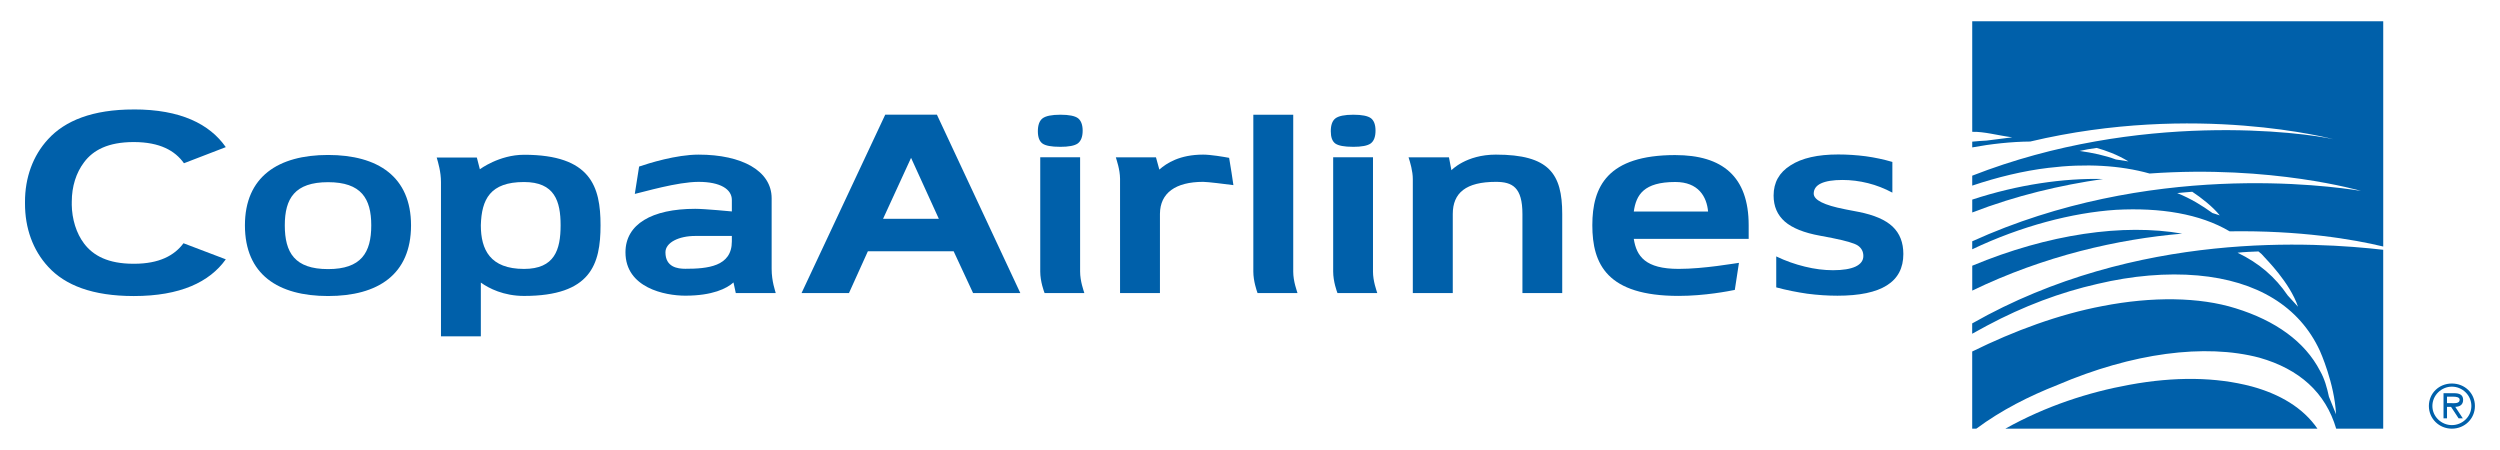 <?xml version="1.0" encoding="UTF-8"?>
<svg width="500" height="90" version="1.1" viewBox="0 0 500 90" xmlns="http://www.w3.org/2000/svg" xmlns:cc="http://creativecommons.org/ns#" xmlns:dc="http://purl.org/dc/elements/1.1/" xmlns:rdf="http://www.w3.org/1999/02/22-rdf-syntax-ns#">
 <!-- Generator: Sketch 51.3 (57544) - http://www.bohemiancoding.com/sketch -->
 <title>LOGO</title>
 <desc>Created with Sketch.</desc>
 <g id="Navigation" transform="matrix(2.339 0 0 2.339 4.397 2.897)" fill="none" fill-rule="evenodd" stroke-width=".428">
  <g transform="translate(-136,-18)" fill="#0060aa" stroke-width=".224">
   <g id="LOGO" transform="translate(136.19 18.355)" stroke-width=".428">
    <g id="Group" stroke-width=".428">
     <path d="m78.206 17.114-2.374-5.21-2.393 5.21zm-4.583-8.902h4.419c0.768 1.654 7.132 15.252 7.132 15.252h-4.04l-1.662-3.574h-7.333l-1.617 3.576h-4.055z"/>
     <path d="m125.84 11.627c-2.56 0-3.804 1.335-3.804 1.335l-0.21-1.103h-3.456c0.137 0.415 0.365 1.181 0.365 1.86v9.748h3.417v-6.761c0-1.809 1.127-2.75 3.687-2.75 1.407 0 2.269 0.461 2.269 2.75v6.761h3.403v-6.761c0-3.449-1.123-5.079-5.672-5.079"/>
     <path d="m137.63 16.495c0.2-1.43 0.855-2.527 3.55-2.527 1.979 0 2.688 1.259 2.803 2.527zm3.55-4.829c-5.803 0-7.095 2.695-7.095 5.998 0 3.339 1.266 6.044 7.379 6.044 2.237 0 4.328-0.415 4.804-0.512 0.091-0.591 0.29-1.875 0.354-2.314-0.327 0.033-2.975 0.516-5.158 0.516-2.841 0-3.602-1.074-3.834-2.566h9.824v-1.167c0-4.161-2.242-5.998-6.274-5.998z"/>
     <path d="m25.983 21.416c-2.854 0-3.701-1.408-3.701-3.741 0-2.291 0.848-3.691 3.701-3.691 2.837 0 3.692 1.401 3.692 3.691 0 2.333-0.855 3.741-3.692 3.741m0-9.759c-4.266 0-7.11 1.859-7.11 6.018 0 4.209 2.844 6.044 7.11 6.044 4.261 0 7.093-1.835 7.093-6.044 0-4.159-2.833-6.018-7.093-6.018"/>
     <path d="m60.508 19.049c0 2.152-2.079 2.34-3.983 2.34-0.658 0-1.695-0.14-1.695-1.409 0-0.838 1.15-1.398 2.549-1.398h3.129zm3.403-3.688c0-2.336-2.523-3.733-6.247-3.733-1.918 0-4.275 0.743-5.086 1.02-0.077 0.487-0.32 2.019-0.368 2.34 0.741-0.163 3.646-1.031 5.454-1.031 1.865 0 2.844 0.631 2.844 1.544v0.985s-2.303-0.224-3.129-0.224c-3.717 0-5.967 1.317-5.967 3.719 0 3.043 3.386 3.708 5.114 3.708 2.33 0 3.55-0.615 4.122-1.132l0.197 0.911h3.416c-0.04-0.181-0.35-0.995-0.35-2.078z"/>
     <path d="m9.363 7.764c4.005-0.006 6.493 1.249 7.874 3.223l-3.577 1.378c-0.772-1.087-2.066-1.8-4.251-1.812h-0.088c-2.138 0.011-3.416 0.679-4.198 1.722-0.683 0.904-1.056 2.068-1.056 3.39v0.218h-0.003c0.016 1.26 0.392 2.479 1.059 3.354 0.782 1.034 2.061 1.718 4.198 1.722h0.088c2.143-0.004 3.433-0.705 4.212-1.754l3.616 1.375c-1.388 1.947-3.903 3.139-7.855 3.139h-0.019c-3.513 0-5.869-0.92-7.314-2.504-1.316-1.423-1.985-3.315-1.981-5.409v-0.141c-0.004-2.047 0.666-3.946 1.978-5.36 1.446-1.58 3.803-2.542 7.317-2.539"/>
     <path d="m108.51 21.625v-13.406h-3.412v13.406c0 0.813 0.29 1.644 0.362 1.843h3.415c-0.05-0.197-0.365-0.992-0.365-1.843"/>
     <path d="m97.113 16.684c0.014-1.785 1.346-2.728 3.694-2.728 0.391 0 1.928 0.194 2.587 0.28-0.03-0.299-0.267-1.739-0.365-2.333-0.487-0.091-1.577-0.276-2.222-0.276-2.001 0-3.124 0.729-3.746 1.28l-0.288-1.048h-3.432c0.063 0.235 0.354 1.026 0.36 1.831v9.774h3.412z"/>
     <path d="m42.737 21.401c-2.894 0-3.692-1.643-3.692-3.733 0.061-2.224 0.798-3.697 3.692-3.697 2.62 0 3.129 1.635 3.129 3.697 0 2.091-0.509 3.733-3.129 3.733m0-9.76c-2.128 0-3.776 1.239-3.776 1.239s-0.183-0.686-0.258-1.003h-3.432c0.123 0.419 0.365 1.227 0.365 2.094v13.192h3.409v-4.595c0.686 0.497 1.959 1.143 3.692 1.143 5.718 0 6.543-2.708 6.543-6.044 0-3.303-0.825-6.027-6.543-6.027"/>
     <path d="m159.74 12.252v2.626c-0.666-0.357-1.363-0.631-2.085-0.811-0.731-0.182-1.457-0.273-2.182-0.273-0.809 0-1.421 0.099-1.839 0.296-0.407 0.191-0.619 0.487-0.619 0.87 0 0.549 0.889 0.99 2.653 1.334l0.134 0.028 1.046 0.201c1.33 0.262 2.299 0.68 2.911 1.256 0.619 0.589 0.92 1.367 0.92 2.347 0 1.196-0.468 2.092-1.407 2.679-0.932 0.593-2.347 0.886-4.231 0.886-0.833 0-1.695-0.057-2.573-0.171-0.869-0.127-1.761-0.299-2.658-0.542v-2.647c0.801 0.386 1.617 0.672 2.447 0.873 0.828 0.205 1.632 0.307 2.41 0.307 0.848 0 1.494-0.109 1.933-0.314 0.434-0.211 0.659-0.506 0.659-0.904 0-0.379-0.161-0.675-0.465-0.887-0.31-0.211-1.056-0.416-2.216-0.652l-1.009-0.191c-1.383-0.248-2.397-0.661-3.029-1.214-0.634-0.562-0.955-1.294-0.955-2.225 0-1.115 0.481-1.971 1.447-2.579 0.972-0.627 2.327-0.931 4.078-0.931 0.785 0 1.567 0.052 2.36 0.154 0.778 0.108 1.535 0.27 2.269 0.484"/>
     <path d="m113.62 10.962c0.736 0 1.246-0.093 1.518-0.293 0.27-0.205 0.408-0.562 0.408-1.094 0-0.502-0.133-0.86-0.391-1.06-0.271-0.198-0.768-0.299-1.507-0.299-0.751 0-1.254 0.106-1.528 0.311-0.27 0.207-0.398 0.573-0.398 1.099 0 0.511 0.123 0.853 0.38 1.048 0.268 0.192 0.772 0.286 1.518 0.286m1.71 10.663v-9.77h-3.405v9.77c0 0.862 0.321 1.722 0.368 1.843h3.403c-0.061-0.215-0.367-1.014-0.367-1.843"/>
     <path d="m88.573 10.962c0.739 0 1.241-0.093 1.518-0.293 0.268-0.205 0.414-0.562 0.414-1.094 0-0.502-0.143-0.86-0.398-1.06-0.268-0.198-0.768-0.299-1.503-0.299-0.752 0-1.257 0.106-1.528 0.311-0.267 0.207-0.401 0.573-0.401 1.099 0 0.511 0.128 0.853 0.387 1.048 0.261 0.192 0.765 0.286 1.511 0.286m1.714 10.663v-9.77h-3.409v9.77c0 0.862 0.325 1.722 0.372 1.843h3.399c-0.061-0.215-0.362-1.014-0.362-1.843"/>
     <path d="m207.51 32.879h-0.345v-0.553h0.554c0.235 0 0.528 0.04 0.528 0.266 0 0.34-0.468 0.287-0.736 0.287m1.033-0.287c0-0.461-0.375-0.564-0.761-0.564h-0.916v2.148h0.298v-0.98h0.345l0.646 0.98h0.36l-0.646-0.98c0.382-0.014 0.674-0.171 0.674-0.603"/>
     <path d="m207.58 34.756c-0.883 0-1.665-0.716-1.665-1.633 0-0.929 0.782-1.655 1.665-1.655 0.895 0 1.669 0.726 1.669 1.655 0 0.917-0.775 1.633-1.669 1.633m0-3.557c-1.087 0-1.965 0.823-1.965 1.924 0 1.088 0.878 1.937 1.965 1.937 1.099 0 1.972-0.849 1.972-1.937 0-1.101-0.873-1.924-1.972-1.924"/>
     <path d="m166.57 15.474v1.101c3.757-1.453 7.547-2.339 11.184-2.862-3.352-0.086-7.293 0.48-11.184 1.761"/>
     <path d="m187.11 16.622c-0.886-0.637-1.815-1.218-3.015-1.706 0.401-0.025 0.816-0.089 1.287-0.113 0.749 0.492 1.757 1.275 2.353 2.02zm-8.258-4.58c-0.923-0.345-2.015-0.576-3.099-0.729 0.469-0.103 0.929-0.192 1.453-0.256 0.761 0.207 1.765 0.564 2.724 1.152zm-12.283-2.364c1.012-0.03 2.169 0.306 3.422 0.47l-2.202 0.28c-0.375 0.016-0.796 0.05-1.22 0.091v0.492c1.595-0.296 3.34-0.488 4.959-0.502 14.178-3.363 25.923-0.197 25.923-0.197-2.52-0.572-16.561-2.476-30.882 3.117v0.849c2.126-0.714 4.372-1.266 6.521-1.519 3.186-0.39 6.149-0.216 8.643 0.485 10.479-0.746 18.074 1.487 18.074 1.487-2.851-0.463-18.151-2.551-33.238 4.309v0.682c4.177-1.985 8.557-3.129 12.292-3.374 3.786-0.202 7.172 0.334 9.717 1.839 6.003-0.092 10.578 0.68 13.135 1.299v-19.259h-35.144z"/>
     <path d="m166.57 21.127v2.128c6.173-2.984 12.466-4.401 17.948-4.871-5.008-0.88-11.428 0.027-17.948 2.743"/>
     <path d="m193.54 23.662c-1.065-1.562-2.413-2.742-4.284-3.646 0.559-0.066 1.263-0.086 1.788-0.11 0.187 0.137 0.365 0.308 0.534 0.516 0.064 0.092 2.149 2.133 2.848 4.212zm-26.975 2.398v0.884c0.424-0.24 0.849-0.47 1.249-0.683 3.158-1.688 6.313-2.863 9.466-3.579 2.985-0.707 5.909-0.958 8.582-0.722 5.053 0.451 8.681 2.646 10.429 6.434 0.016 0.028 1.264 2.811 1.384 5.435l-0.606-1.502c-0.16-0.75-0.367-1.521-0.762-2.211-1.294-2.501-3.817-4.297-7.22-5.349-3.091-0.971-7.149-1.013-11.36-0.194-3.737 0.705-7.541 2.108-11.161 3.89v6.598h0.351c2.172-1.606 4.515-2.783 6.951-3.743 6.384-2.73 12.594-3.557 17.254-2.327 3.422 0.973 5.658 2.982 6.568 6.071h4.02v-15.298c-5.751-0.651-21.076-1.705-35.144 6.296z"/>
     <path d="m190.45 31.445c-3.049-0.804-6.557-0.852-10.447-0.136-3.47 0.631-7.108 1.802-10.605 3.753h26.691c-1.243-1.802-3.222-2.957-5.639-3.618"/>
    </g>
   </g>
  </g>
 </g>
</svg>

